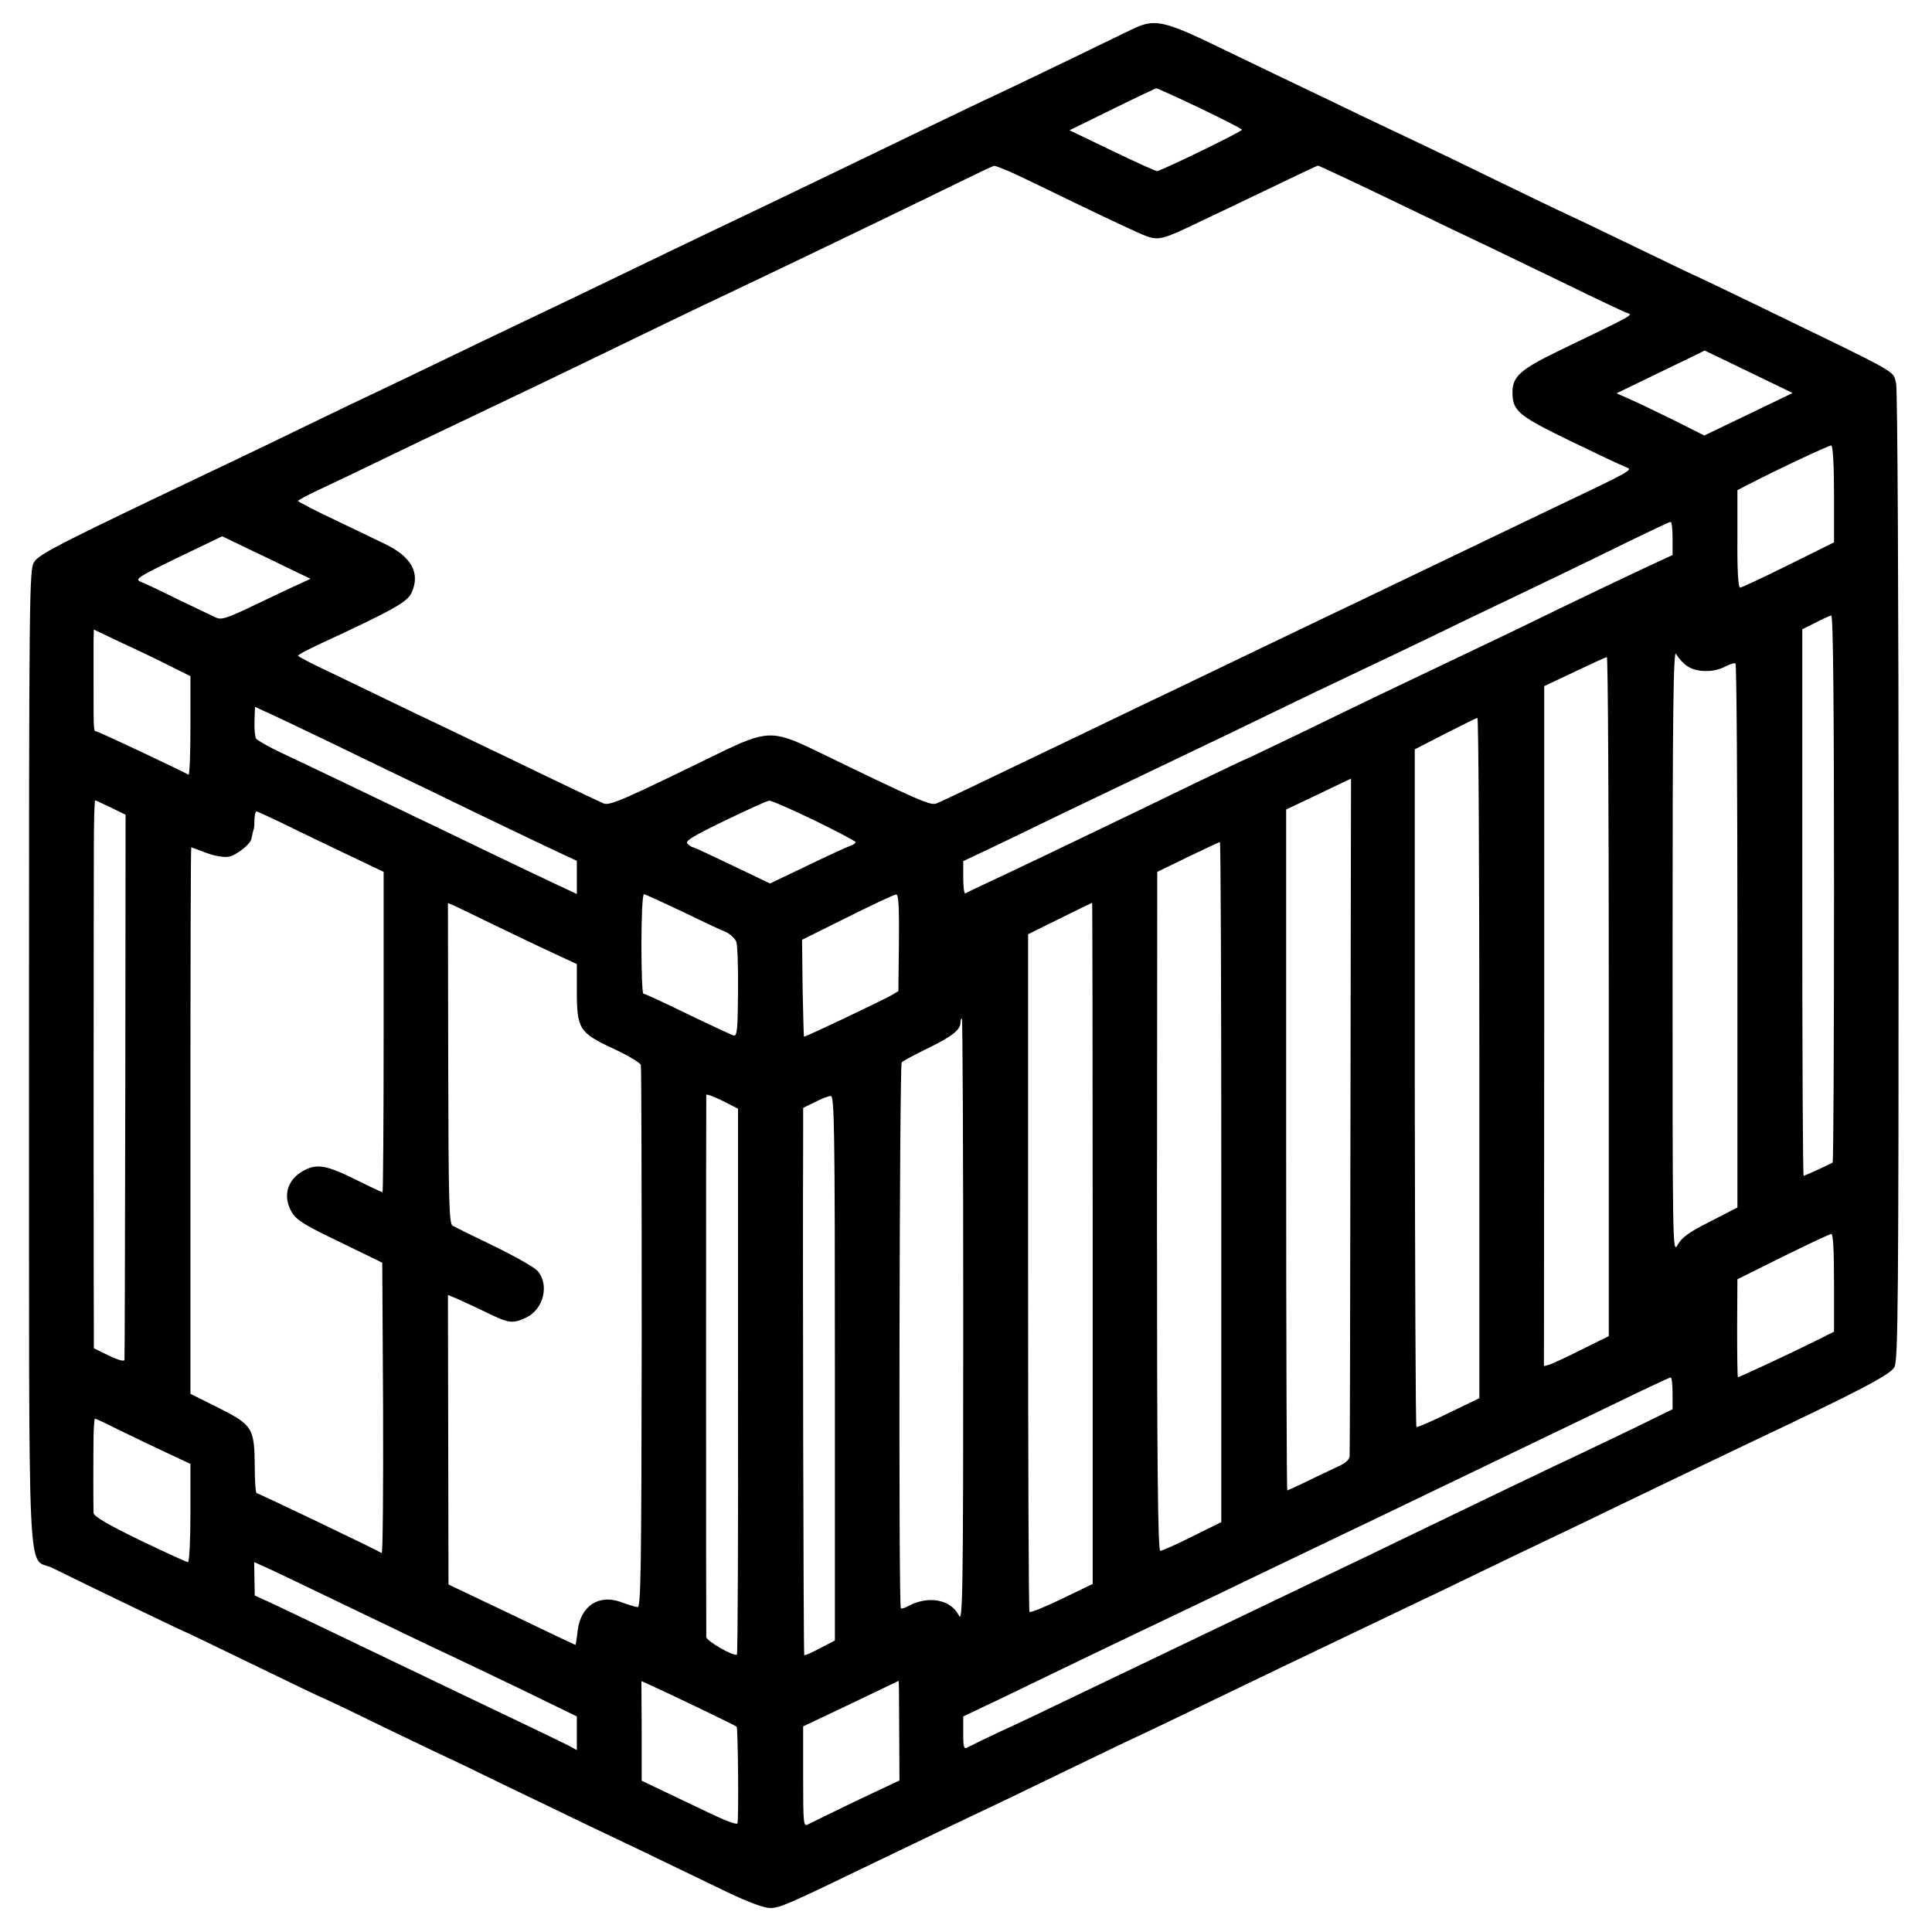 <?xml version="1.0" standalone="no"?>
<!DOCTYPE svg PUBLIC "-//W3C//DTD SVG 20010904//EN"
 "http://www.w3.org/TR/2001/REC-SVG-20010904/DTD/svg10.dtd">
<svg version="1.0" xmlns="http://www.w3.org/2000/svg"
 width="700pt" height="700pt" viewBox="0 0 700 700"
 preserveAspectRatio="xMidYMid meet">
<g transform="translate(0,700) scale(0.1,-0.1)"
fill="#000000" stroke="none">
<path d="M4100 6893 c-102 -50 -444 -215 -505 -243 -33 -15 -132 -63 -220
-105 -348 -168 -559 -270 -780 -375 -105 -50 -177 -85 -505 -243 -80 -38 -190
-91 -245 -117 -55 -26 -167 -80 -250 -120 -82 -40 -190 -91 -240 -115 -49 -23
-162 -77 -250 -120 -88 -43 -209 -101 -270 -130 -614 -292 -692 -331 -711
-361 -18 -27 -19 -92 -19 -1799 1 -2003 -9 -1798 87 -1847 65 -33 470 -228
473 -228 2 0 114 -54 250 -120 136 -66 248 -120 250 -120 2 0 106 -49 230
-110 125 -60 229 -110 230 -110 2 0 99 -47 216 -104 118 -57 252 -121 299
-144 81 -38 244 -116 500 -240 72 -34 128 -55 150 -55 35 0 59 10 375 163 94
45 206 99 250 120 44 21 145 69 225 107 323 156 428 207 495 238 39 18 147 70
240 115 94 45 215 104 270 130 55 26 159 76 230 110 72 34 175 84 230 110 55
26 168 80 250 120 83 40 195 94 250 120 55 26 172 82 260 125 195 94 352 169
465 223 410 194 519 251 534 279 13 26 15 233 15 1781 0 1022 -4 1764 -9 1783
-14 49 28 25 -504 283 -120 58 -220 106 -221 106 -2 0 -92 43 -201 96 -110 53
-226 109 -259 124 -33 15 -145 69 -250 120 -104 51 -235 114 -290 140 -55 26
-152 72 -215 102 -63 31 -158 76 -210 101 -52 25 -180 86 -285 137 -222 108
-251 114 -335 73z m248 -285 c83 -40 152 -75 152 -78 0 -7 -295 -150 -308
-150 -5 0 -78 33 -163 74 l-154 74 155 76 c85 42 157 76 160 76 3 0 74 -32
158 -72z m-696 -227 c24 -10 138 -65 253 -121 116 -56 227 -108 247 -115 46
-17 62 -13 198 53 58 27 176 84 264 126 87 42 159 76 161 76 4 0 170 -78 360
-170 83 -40 197 -95 255 -122 58 -28 188 -91 290 -140 102 -50 196 -94 210
-100 28 -11 49 2 -248 -142 -132 -64 -162 -91 -162 -146 0 -69 19 -85 208
-177 97 -47 188 -90 202 -95 27 -11 36 -7 -286 -160 -123 -59 -361 -173 -569
-273 -66 -32 -169 -81 -230 -110 -60 -29 -173 -83 -250 -120 -77 -37 -194 -93
-260 -125 -66 -31 -230 -110 -365 -175 -437 -210 -515 -247 -537 -256 -22 -8
-56 6 -443 194 -149 72 -174 71 -345 -12 -344 -168 -395 -191 -418 -182 -12 5
-103 48 -202 96 -99 48 -216 104 -260 125 -44 21 -147 71 -230 110 -82 40
-210 101 -282 136 -73 34 -133 65 -133 68 0 4 33 21 73 40 272 126 322 154
338 188 33 71 0 131 -96 177 -22 11 -102 49 -177 85 -76 36 -138 68 -138 71 0
3 37 23 83 44 45 21 150 71 232 111 83 40 197 95 255 122 58 28 150 72 205 98
55 26 168 80 250 120 256 124 436 211 530 255 253 120 703 337 845 407 63 31
118 57 122 57 3 1 26 -8 50 -18z m2684 -728 l159 -77 -160 -77 -160 -77 -105
53 c-58 28 -129 63 -159 76 l-54 24 159 77 c87 42 160 77 160 78 1 0 73 -35
160 -77z m309 -444 l0 -174 -165 -82 c-91 -45 -170 -82 -175 -82 -7 -1 -11 60
-10 176 l0 177 25 13 c113 59 307 150 315 149 6 -2 10 -70 10 -177z m-585
-159 l0 -61 -97 -45 c-113 -53 -266 -126 -473 -227 -80 -38 -190 -91 -245
-117 -192 -91 -311 -148 -518 -249 -115 -55 -210 -101 -212 -101 -2 0 -88 -41
-192 -91 -103 -50 -237 -115 -298 -144 -60 -29 -173 -83 -250 -120 -77 -37
-169 -80 -205 -97 -36 -17 -68 -32 -72 -35 -5 -2 -8 23 -8 56 l0 61 108 51
c59 28 168 81 242 117 184 88 363 174 495 237 61 29 182 87 270 130 88 43 201
97 250 120 129 61 274 130 480 230 99 47 238 114 309 148 71 34 190 92 265
129 75 36 139 67 144 67 4 1 7 -26 7 -59z m-5010 -111 l75 -36 -45 -21 c-25
-11 -96 -45 -159 -75 -101 -48 -118 -54 -140 -44 -14 7 -75 36 -136 65 -60 30
-121 59 -135 64 -23 10 -11 17 135 88 l160 77 85 -41 c47 -22 119 -57 160 -77z
m5595 -1158 c0 -544 -2 -991 -5 -993 -9 -6 -100 -48 -105 -48 -3 0 -5 445 -5
990 l0 990 48 24 c26 14 52 25 57 26 7 0 10 -333 10 -989z m-6027 805 l72 -36
0 -181 c0 -99 -3 -178 -7 -176 -32 18 -327 157 -334 157 -10 0 -10 0 -10 165
0 69 0 143 0 164 l1 40 103 -49 c57 -26 136 -64 175 -84z m5493 2 c32 -24 95
-26 138 -4 17 9 35 15 39 12 4 -2 7 -447 7 -988 l0 -983 -99 -51 c-78 -39
-103 -58 -118 -85 -18 -33 -18 -6 -18 1066 0 879 3 1095 13 1076 6 -13 24 -33
38 -43z m-282 -1198 l0 -1231 -97 -48 c-53 -27 -106 -51 -117 -55 l-21 -6 1
1232 0 1232 110 52 c61 29 113 53 117 53 4 1 7 -553 7 -1229z m-4659 933 c102
-50 226 -109 275 -133 50 -24 173 -83 275 -133 102 -49 227 -109 278 -133 l92
-43 0 -60 0 -60 -92 43 c-51 24 -160 76 -243 116 -82 40 -199 96 -260 125 -60
29 -173 83 -250 120 -77 37 -178 85 -225 107 -47 22 -88 46 -92 52 -4 6 -7 34
-6 63 l2 52 30 -14 c17 -7 114 -53 216 -102z m4190 -1156 l0 -1233 -112 -54
c-61 -30 -114 -53 -116 -50 -3 3 -5 556 -6 1230 l0 1225 109 56 c61 31 113 57
118 58 4 0 7 -554 7 -1232z m-467 -204 c-1 -670 -2 -1227 -3 -1238 0 -13 -14
-26 -43 -39 -23 -11 -73 -34 -111 -53 -37 -18 -70 -33 -72 -33 -2 0 -4 555 -4
1234 l0 1233 118 56 c64 31 117 56 117 56 0 1 -1 -547 -2 -1216z m-4491 1111
l53 -26 -1 -981 c-1 -540 -2 -987 -3 -994 -1 -7 -22 -1 -56 15 l-55 27 0 60
c-1 66 -1 1441 0 1738 0 103 2 187 5 187 2 0 28 -12 57 -26z m2548 -46 c82
-40 150 -76 150 -79 0 -4 -9 -11 -20 -14 -12 -4 -82 -36 -156 -72 l-134 -64
-136 65 c-75 36 -139 66 -143 66 -4 0 -13 6 -20 13 -10 10 17 26 136 84 81 39
153 72 160 72 7 1 80 -31 163 -71z m-1920 -14 c52 -26 155 -75 228 -110 l132
-63 0 -581 c0 -319 -2 -580 -4 -580 -2 0 -45 20 -95 45 -109 54 -143 60 -192
33 -60 -33 -76 -95 -40 -153 13 -23 48 -45 131 -85 62 -30 132 -64 154 -75
l41 -20 3 -528 c1 -291 -1 -526 -5 -524 -23 14 -447 217 -453 217 -4 0 -7 44
-7 98 -1 138 -8 149 -133 212 l-100 50 0 990 c0 545 1 990 3 990 1 0 25 -9 54
-20 33 -12 63 -17 82 -14 29 6 79 46 82 65 2 10 5 25 9 37 1 4 2 19 2 35 1 15
4 27 7 27 4 0 49 -21 101 -46z m3395 -1296 l0 -1233 -105 -52 c-58 -29 -110
-52 -116 -52 -9 -1 -12 323 -12 1229 l1 1231 111 54 c61 29 113 54 116 54 3 1
5 -554 5 -1231z m-1957 981 c70 -34 142 -68 160 -75 18 -8 36 -25 40 -37 4
-12 7 -94 6 -182 -1 -132 -3 -159 -15 -157 -8 2 -83 37 -168 78 -84 41 -156
74 -160 74 -4 0 -7 81 -7 180 0 99 4 180 9 180 5 0 65 -28 135 -61z m789 -115
l-2 -175 -25 -15 c-36 -20 -314 -153 -317 -150 -1 1 -3 80 -5 176 l-2 175 165
82 c90 45 169 82 176 82 9 1 11 -44 10 -175z m-1457 60 c69 -33 162 -78 208
-99 l82 -38 0 -94 c0 -141 8 -154 129 -211 55 -25 101 -53 103 -61 2 -9 3
-455 3 -991 -1 -849 -3 -975 -15 -973 -8 1 -35 9 -59 18 -81 30 -147 -13 -158
-103 -3 -29 -7 -52 -8 -52 -1 0 -105 49 -231 110 l-229 109 -1 525 -1 524 34
-14 c18 -8 65 -30 105 -49 81 -40 96 -42 144 -19 64 30 85 119 42 169 -13 14
-84 54 -158 90 -74 36 -142 69 -150 74 -13 7 -15 84 -16 589 l-1 580 26 -11
c14 -7 82 -39 151 -73z m2159 -1149 l0 -1234 -112 -54 c-62 -30 -114 -51 -117
-47 -3 5 -5 559 -5 1232 l0 1223 115 57 c63 31 116 57 117 57 1 1 2 -555 2
-1234z m-469 -282 c0 -1004 -2 -1095 -16 -1066 -29 58 -110 73 -183 34 -12 -7
-25 -11 -27 -8 -9 8 -5 1970 3 1978 5 5 46 27 93 50 88 43 120 67 120 94 0 8
2 15 5 15 3 0 5 -494 5 -1097z m-816 -218 c1 -543 -1 -988 -4 -990 -13 -7
-110 49 -111 64 -1 21 -1 1954 0 1964 1 4 27 -6 58 -21 l57 -29 0 -988z m351
48 l0 -987 -54 -28 c-30 -16 -55 -27 -57 -25 -3 2 -6 1434 -4 1883 l0 100 43
21 c23 12 49 22 57 22 13 1 15 -114 15 -986z m3620 310 l0 -178 -70 -35 c-82
-41 -273 -130 -278 -130 -2 0 -3 80 -3 178 l1 177 165 82 c91 45 170 82 175
82 7 1 10 -62 10 -176z m-585 -401 l0 -58 -147 -72 c-82 -39 -204 -98 -273
-130 -118 -56 -176 -84 -545 -262 -82 -40 -199 -96 -260 -125 -223 -107 -672
-322 -960 -460 -77 -37 -187 -90 -245 -116 -58 -27 -113 -54 -122 -59 -16 -9
-18 -4 -18 51 l0 60 143 68 c78 38 210 101 292 141 141 68 207 99 458 219 93
45 193 93 502 241 61 29 184 88 275 132 188 90 384 185 680 327 113 55 208
100 213 100 4 1 7 -25 7 -57z m-5633 -131 c43 -21 120 -58 171 -82 l92 -43 0
-178 c0 -98 -4 -178 -9 -178 -5 0 -83 36 -175 80 -117 57 -166 86 -167 98 -1
23 -1 203 0 280 1 34 3 62 5 62 3 0 40 -17 83 -39z m703 -579 c329 -158 428
-206 495 -237 39 -18 159 -76 268 -128 l197 -96 0 -61 0 -61 -27 15 c-31 16
-255 123 -408 196 -94 45 -152 73 -490 235 -77 37 -163 78 -191 91 l-51 23 -1
60 -1 61 32 -14 c18 -8 97 -45 177 -84z m1395 -427 c77 -37 142 -69 144 -71 5
-5 8 -335 3 -350 -2 -7 -46 10 -110 41 -59 28 -136 65 -172 82 l-65 31 0 180
-1 181 31 -14 c16 -7 93 -43 170 -80z m733 -85 l1 -181 -157 -74 c-86 -42
-165 -80 -174 -85 -17 -10 -18 1 -18 172 l0 183 173 82 c94 45 173 83 173 83
1 0 2 -81 2 -180z"/>
</g>
</svg>
